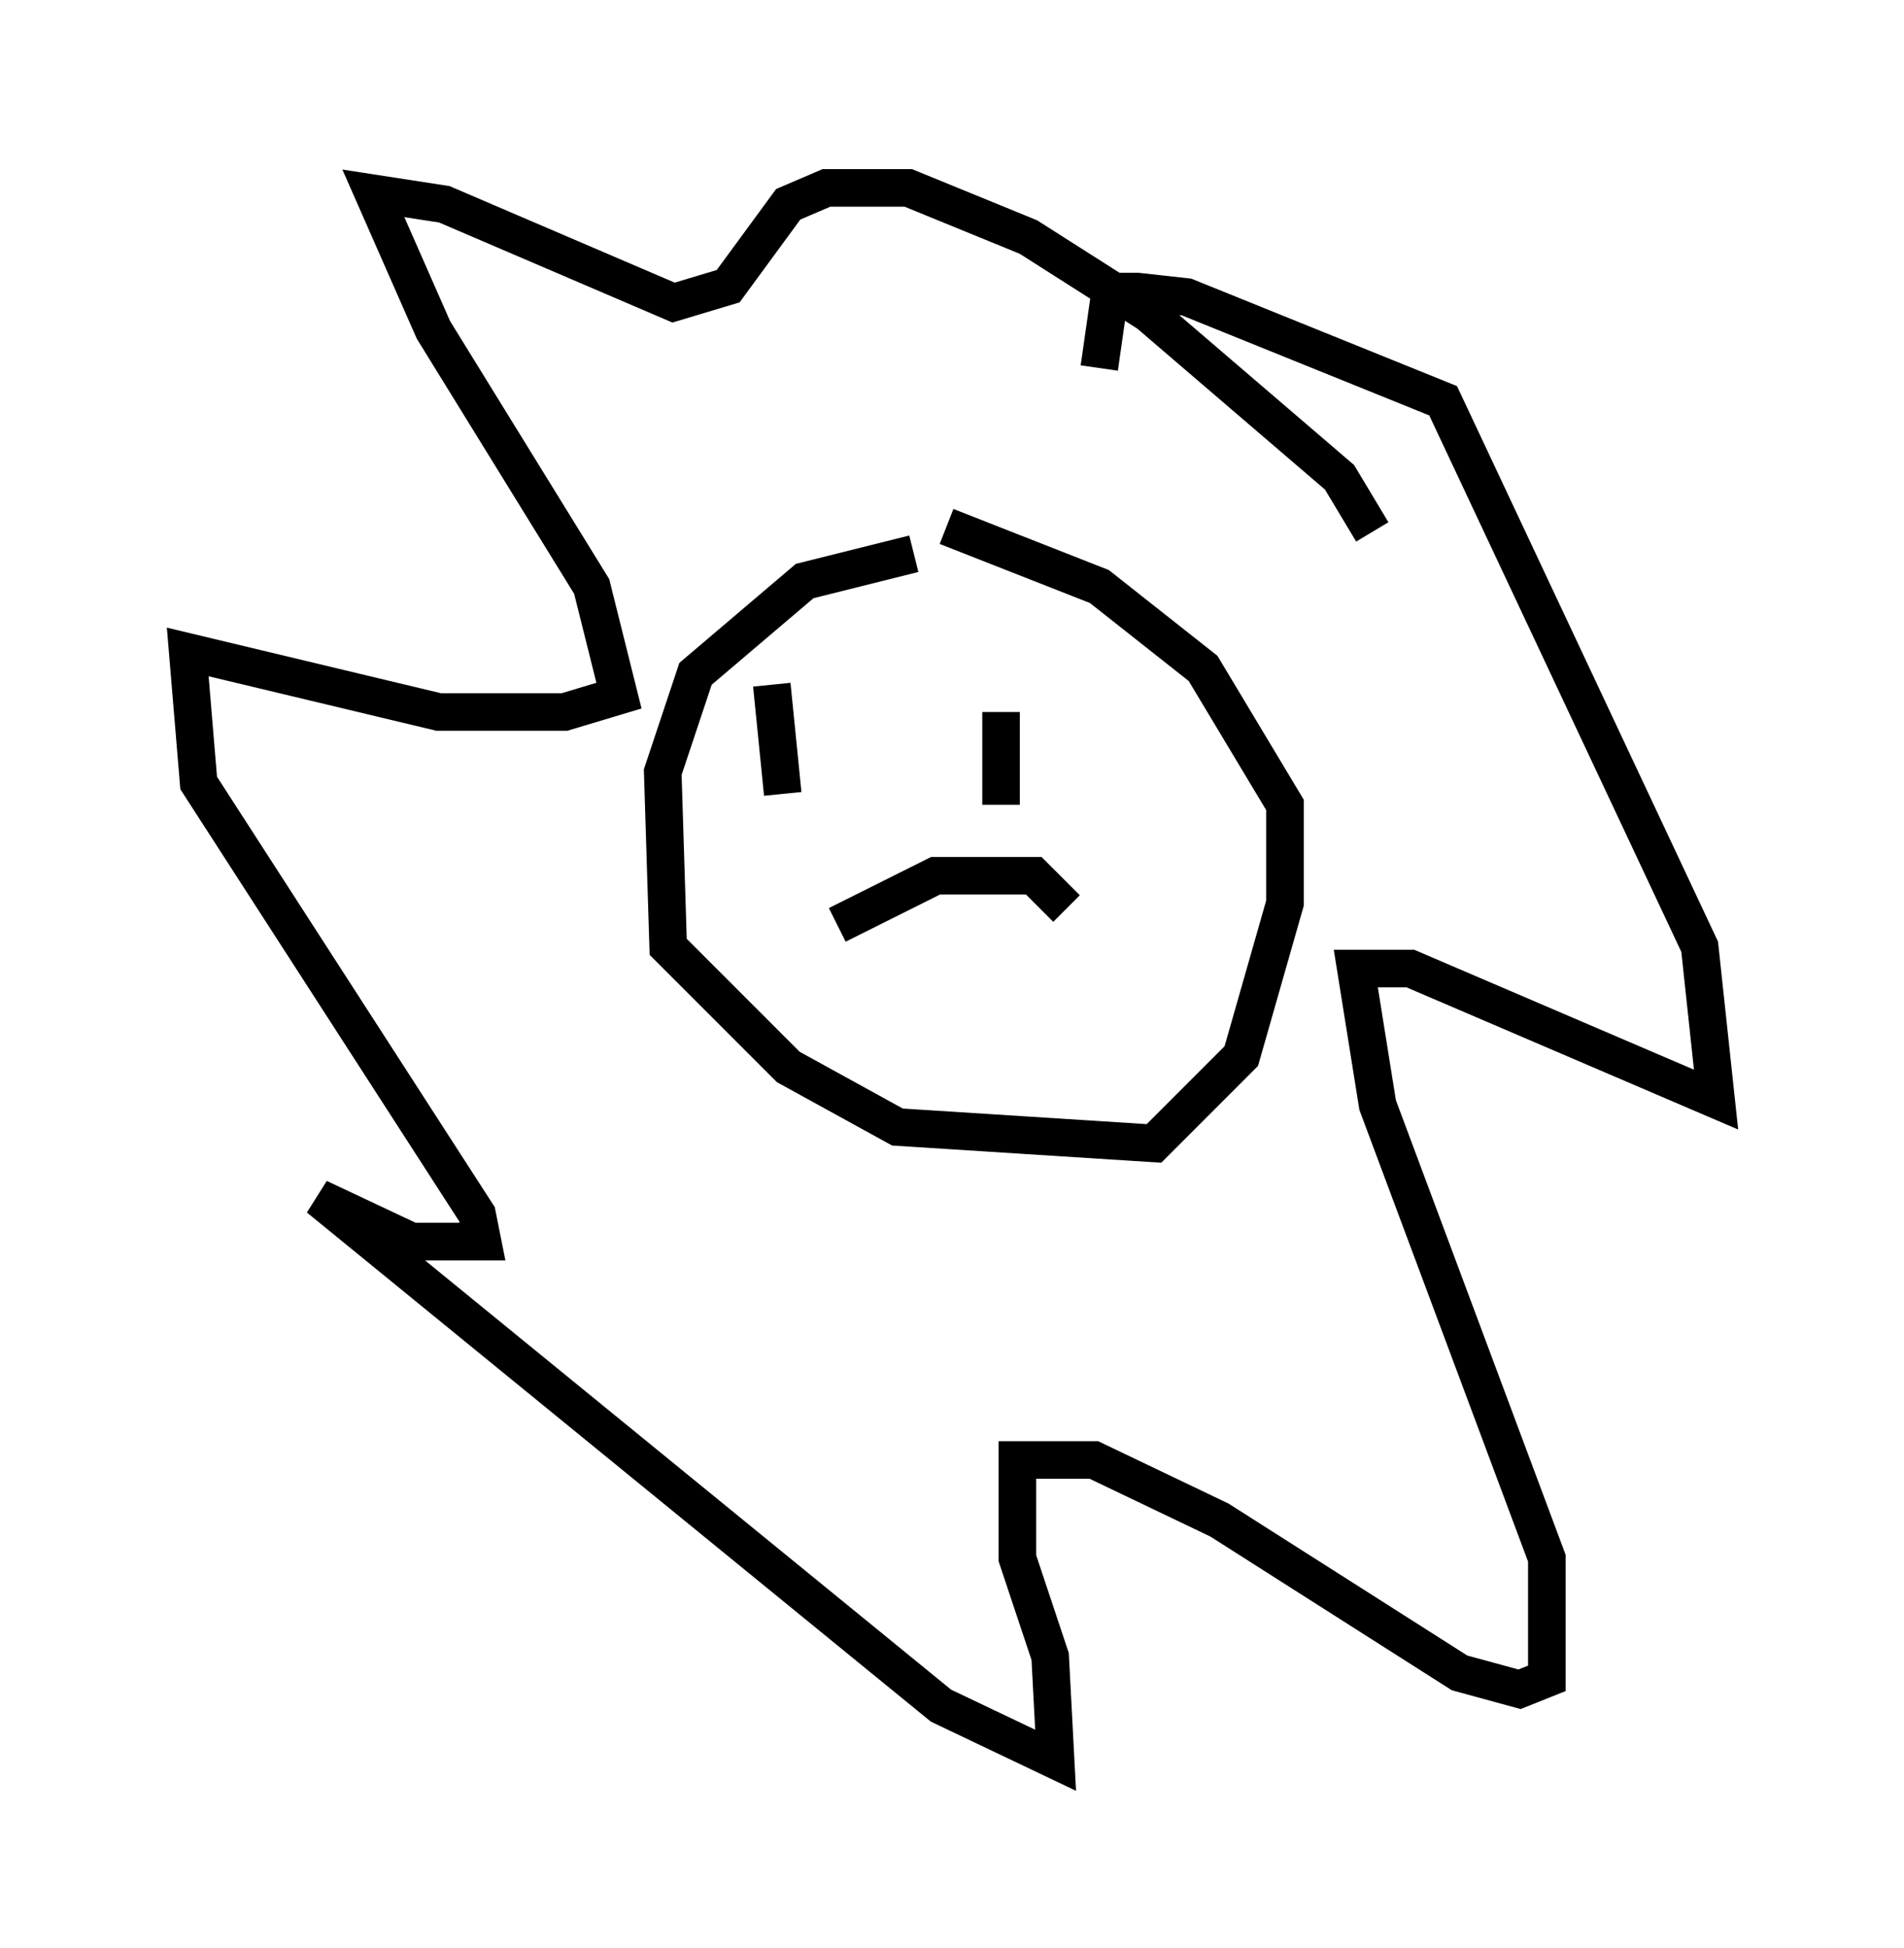 <?xml version="1.0" encoding="utf-8" ?>
<svg baseProfile="full" height="51.832" version="1.1" width="50.67" xmlns="http://www.w3.org/2000/svg" xmlns:ev="http://www.w3.org/2001/xml-events" xmlns:xlink="http://www.w3.org/1999/xlink"><defs /><rect fill="white" height="51.832" width="50.67" x="0" y="0" /><path d="M27.95, 14.877 m-3.631, -0.145 l-2.905, 0.726 -2.905, 2.469 l-0.872, 2.615 0.145, 4.648 l3.196, 3.196 2.905, 1.598 l6.827, 0.436 2.324, -2.324 l1.162, -4.067 0.0, -2.615 l-2.179, -3.631 -2.76, -2.179 l-4.067, -1.598 m11.33, 0.145 l-0.872, -1.453 -5.084, -4.358 l-3.196, -2.034 -3.196, -1.307 l-2.179, 0.0 -1.017, 0.436 l-1.598, 2.179 -1.453, 0.436 l-6.101, -2.615 -1.888, -0.291 l1.598, 3.631 4.212, 6.827 l0.726, 2.905 -1.453, 0.436 l-3.341, 0.0 -6.682, -1.598 l0.291, 3.486 7.408, 11.475 l0.145, 0.726 -1.888, 0.0 l-2.469, -1.162 16.559, 13.508 l3.05, 1.453 -0.145, -2.76 l-0.872, -2.615 0.0, -2.615 l2.034, 0.0 3.341, 1.598 l6.391, 4.067 1.598, 0.436 l0.726, -0.291 0.0, -3.196 l-4.503, -12.056 -0.581, -3.631 l1.453, 0.0 8.134, 3.486 l-0.436, -4.067 -6.827, -14.525 l-6.827, -2.76 -1.307, -0.145 l-0.726, 0.0 -0.291, 2.034 m-8.715, 8.425 l0.291, 2.905 m5.81, -2.179 l0.0, 2.469 m1.743, 2.76 l-0.872, -0.872 -2.615, 0.0 l-2.615, 1.307 " fill="none" stroke="black" stroke-width="1" /></svg>